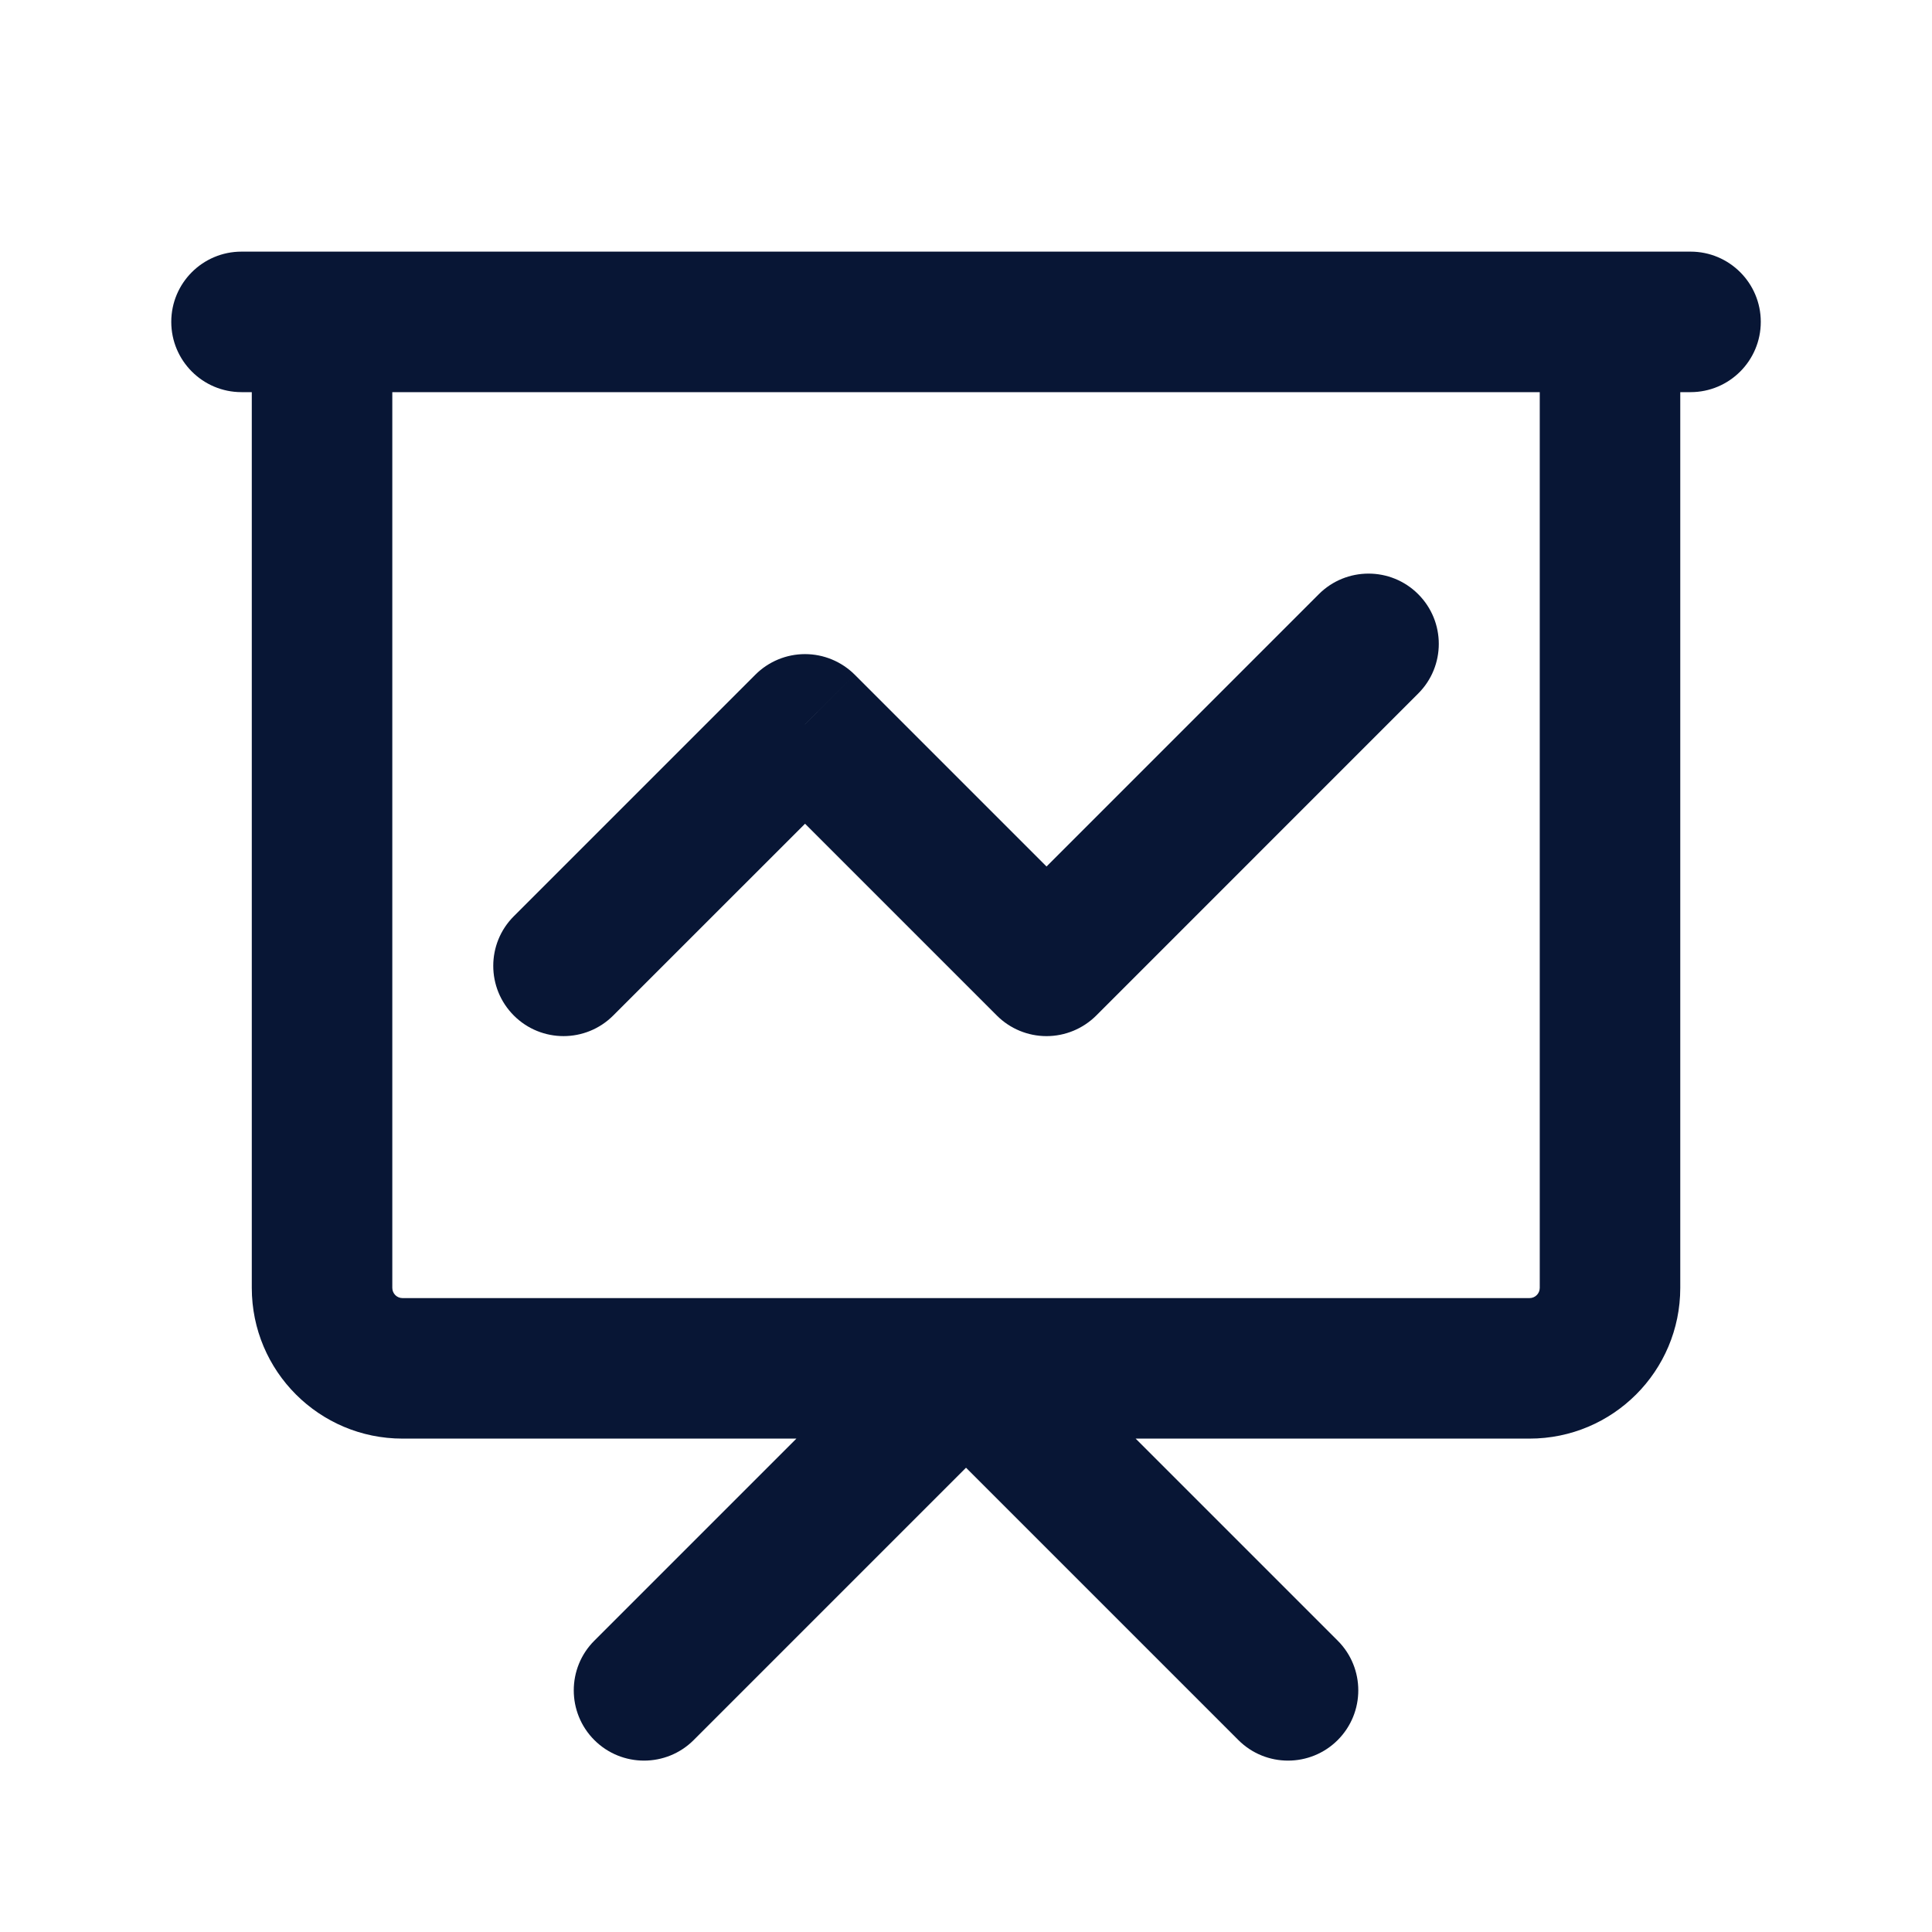 <svg width="37" height="37" viewBox="0 0 37 37" fill="none" xmlns="http://www.w3.org/2000/svg">
<path d="M6.167 6.164V4.819H4.822V6.164H6.167ZM30.834 6.164H32.179V4.819H30.834V6.164ZM9.841 17.546C9.315 18.071 9.315 18.923 9.841 19.449C10.366 19.974 11.218 19.974 11.743 19.449L9.841 17.546ZM15.417 13.872L16.369 12.921C16.116 12.669 15.774 12.527 15.417 12.527C15.06 12.527 14.718 12.669 14.466 12.921L15.417 13.872ZM20.042 18.497L19.091 19.449C19.343 19.701 19.685 19.843 20.042 19.843C20.399 19.843 20.741 19.701 20.994 19.449L20.042 18.497ZM27.16 13.282C27.686 12.757 27.686 11.905 27.16 11.379C26.635 10.854 25.783 10.854 25.257 11.379L27.16 13.282ZM11.382 31.421C10.857 31.946 10.857 32.798 11.382 33.324C11.908 33.849 12.76 33.849 13.285 33.324L11.382 31.421ZM18.5 26.206L19.452 25.254C19.2 25.002 18.857 24.86 18.5 24.86C18.144 24.86 17.801 25.002 17.549 25.254L18.5 26.206ZM23.716 33.324C24.241 33.849 25.093 33.849 25.619 33.324C26.144 32.798 26.144 31.946 25.619 31.421L23.716 33.324ZM4.625 4.819C3.882 4.819 3.28 5.421 3.28 6.164C3.28 6.907 3.882 7.51 4.625 7.51V4.819ZM32.376 7.51C33.119 7.51 33.721 6.907 33.721 6.164C33.721 5.421 33.119 4.819 32.376 4.819V7.51ZM6.167 7.51H30.834V4.819H6.167V7.51ZM29.488 6.164V24.664H32.179V6.164H29.488ZM29.292 24.86H7.709V27.551H29.292V24.86ZM7.513 24.664V6.164H4.822V24.664H7.513ZM7.709 24.86C7.6 24.86 7.513 24.772 7.513 24.664H4.822C4.822 26.259 6.114 27.551 7.709 27.551V24.86ZM29.488 24.664C29.488 24.772 29.401 24.86 29.292 24.86V27.551C30.887 27.551 32.179 26.259 32.179 24.664H29.488ZM11.743 19.449L16.369 14.824L14.466 12.921L9.841 17.546L11.743 19.449ZM14.466 14.824L19.091 19.449L20.994 17.546L16.369 12.921L14.466 14.824ZM20.994 19.449L27.16 13.282L25.257 11.379L19.091 17.546L20.994 19.449ZM13.285 33.324L19.452 27.157L17.549 25.254L11.382 31.421L13.285 33.324ZM17.549 27.157L23.716 33.324L25.619 31.421L19.452 25.254L17.549 27.157ZM4.625 7.51H32.376V4.819H4.625V7.51Z" fill="#081635"/>
</svg>

